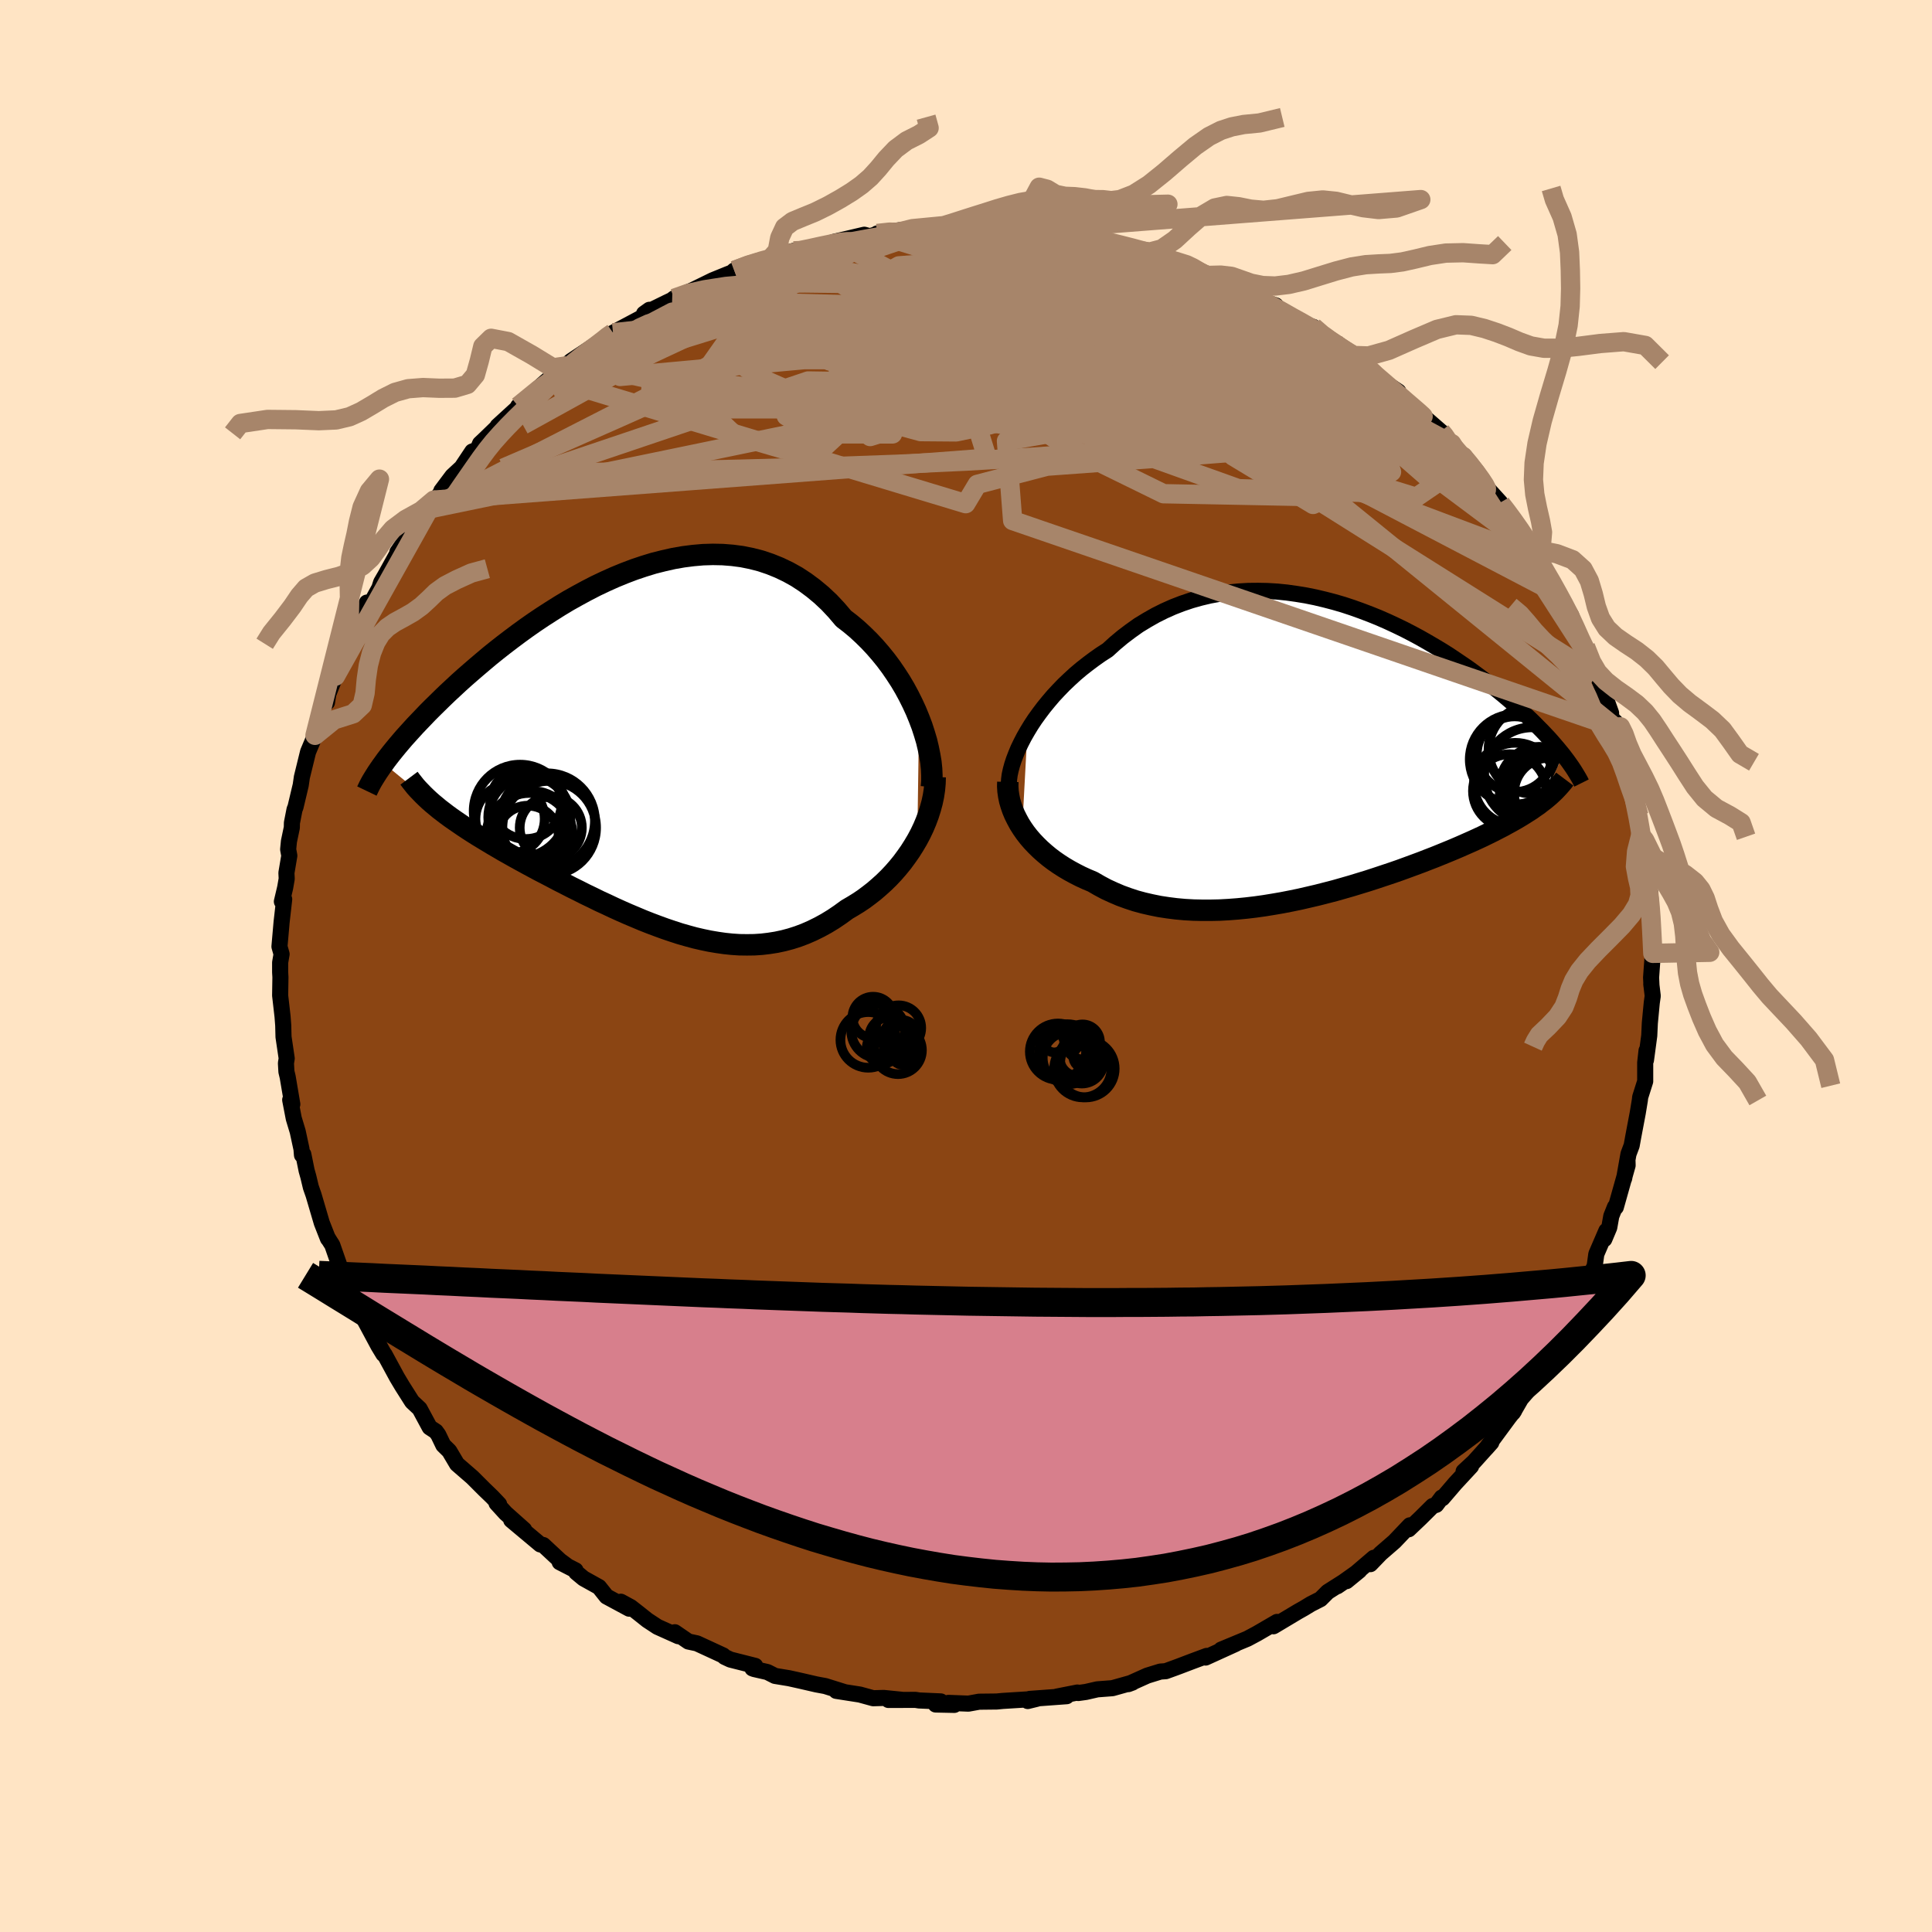
  <svg viewBox="-100 -100 200 200" xmlns="http://www.w3.org/2000/svg" width="500" height="500" id="face-svg">
    <defs>
      <clipPath id="leftEyeClipPath">
        <polyline points="28.9,-3.58 28.58,-4.36 28.22,-5.14 27.83,-5.92 27.42,-6.68 26.97,-7.44 26.49,-8.18 25.99,-8.91 25.46,-9.62 24.9,-10.31 24.32,-10.98 23.72,-11.62 23.09,-12.24 22.45,-12.83 21.78,-13.39 21.09,-13.92 20.35,-14.79 19.59,-15.6 18.79,-16.35 17.96,-17.04 17.11,-17.67 16.24,-18.24 15.34,-18.74 14.42,-19.18 13.48,-19.56 12.53,-19.88 11.56,-20.13 10.57,-20.33 9.58,-20.46 8.57,-20.54 7.56,-20.56 6.54,-20.53 5.51,-20.44 4.49,-20.31 3.46,-20.13 2.44,-19.9 1.41,-19.64 0.4,-19.33 -0.61,-18.99 -1.61,-18.61 -2.61,-18.2 -3.59,-17.76 -4.56,-17.3 -5.51,-16.81 -6.45,-16.3 -7.38,-15.78 -8.28,-15.24 -9.17,-14.68 -10.04,-14.12 -10.89,-13.55 -11.72,-12.97 -12.52,-12.39 -13.31,-11.8 -14.07,-11.22 -14.81,-10.64 -15.53,-10.06 -16.22,-9.48 -16.89,-8.91 -17.54,-8.35 -18.17,-7.8 -18.77,-7.26 -19.35,-6.72 -19.91,-6.2 -20.44,-5.69 -20.96,-5.18 -21.46,-4.69 -21.94,-4.21 -22.39,-3.74 -22.83,-3.28 -23.26,-2.83 -23.66,-2.39 -24.05,-1.96 -24.42,-1.55 -24.77,-1.14 -25.1,-0.75 -25.42,-0.36 -25.72,0.01 -26,0.37 -26.27,0.72 -26.52,1.07 -21.12,5.5 -20.76,5.8 -20.38,6.09 -19.99,6.39 -19.58,6.69 -19.15,6.99 -18.71,7.29 -18.26,7.6 -17.79,7.91 -17.31,8.22 -16.82,8.53 -16.31,8.84 -15.78,9.16 -15.25,9.48 -14.7,9.8 -14.14,10.13 -13.57,10.45 -12.97,10.79 -12.37,11.12 -11.75,11.46 -11.12,11.8 -10.47,12.15 -9.81,12.49 -9.14,12.84 -8.46,13.2 -7.77,13.55 -7.07,13.91 -6.36,14.26 -5.65,14.62 -4.92,14.97 -4.19,15.33 -3.45,15.67 -2.71,16.02 -1.96,16.36 -1.21,16.69 -0.45,17.01 0.31,17.33 1.07,17.63 1.84,17.92 2.61,18.2 3.38,18.46 4.15,18.71 4.92,18.93 5.69,19.14 6.47,19.32 7.24,19.48 8.01,19.61 8.78,19.72 9.55,19.8 10.32,19.85 11.09,19.86 11.85,19.85 12.61,19.8 13.37,19.71 14.13,19.59 14.88,19.43 15.63,19.23 16.38,18.99 17.12,18.71 17.85,18.39 18.58,18.03 19.31,17.63 20.03,17.19 20.74,16.71 21.44,16.2 22.02,15.86 22.59,15.51 23.16,15.13 23.71,14.72 24.25,14.3 24.77,13.85 25.28,13.39 25.78,12.9 26.26,12.39 26.72,11.86 27.16,11.32 27.58,10.75 27.98,10.18 28.36,9.58 28.72,8.97" />
      </clipPath>
      <clipPath id="rightEyeClipPath">
        <polyline points="-29.98,-2.02 -29.61,-2.63 -29.2,-3.25 -28.76,-3.86 -28.3,-4.47 -27.81,-5.07 -27.3,-5.67 -26.76,-6.25 -26.2,-6.83 -25.61,-7.39 -25.01,-7.94 -24.38,-8.47 -23.73,-8.98 -23.06,-9.48 -22.38,-9.96 -21.68,-10.41 -20.91,-11.11 -20.12,-11.77 -19.3,-12.39 -18.47,-12.98 -17.6,-13.51 -16.72,-14.01 -15.82,-14.46 -14.9,-14.87 -13.97,-15.23 -13.02,-15.55 -12.06,-15.82 -11.09,-16.05 -10.11,-16.23 -9.12,-16.37 -8.13,-16.47 -7.13,-16.53 -6.13,-16.54 -5.13,-16.52 -4.13,-16.46 -3.13,-16.36 -2.13,-16.22 -1.15,-16.06 -0.16,-15.86 0.81,-15.63 1.77,-15.38 2.73,-15.1 3.67,-14.79 4.59,-14.46 5.51,-14.11 6.4,-13.75 7.29,-13.36 8.15,-12.96 9,-12.55 9.83,-12.12 10.63,-11.69 11.42,-11.24 12.19,-10.79 12.94,-10.34 13.67,-9.88 14.37,-9.41 15.05,-8.95 15.72,-8.49 16.36,-8.02 16.98,-7.56 17.58,-7.11 18.15,-6.66 18.71,-6.21 19.25,-5.77 19.77,-5.33 20.27,-4.9 20.75,-4.48 21.21,-4.06 21.66,-3.65 22.09,-3.25 22.5,-2.85 22.89,-2.45 23.27,-2.07 23.63,-1.69 23.98,-1.32 24.31,-0.95 24.62,-0.59 24.92,-0.24 25.2,0.1 25.47,0.43 23.19,5.36 22.87,5.61 22.52,5.85 22.17,6.1 21.79,6.34 21.4,6.59 20.99,6.84 20.57,7.09 20.13,7.34 19.67,7.59 19.2,7.85 18.71,8.1 18.21,8.36 17.68,8.62 17.15,8.88 16.59,9.14 16.02,9.4 15.43,9.66 14.82,9.93 14.19,10.2 13.54,10.47 12.88,10.74 12.19,11.02 11.49,11.29 10.77,11.57 10.04,11.84 9.28,12.12 8.51,12.4 7.73,12.67 6.92,12.94 6.11,13.21 5.28,13.48 4.43,13.74 3.58,14 2.71,14.25 1.83,14.5 0.94,14.73 0.04,14.96 -0.86,15.17 -1.77,15.38 -2.69,15.57 -3.61,15.75 -4.54,15.91 -5.46,16.06 -6.39,16.19 -7.32,16.3 -8.24,16.39 -9.17,16.46 -10.09,16.51 -11,16.53 -11.91,16.53 -12.81,16.51 -13.7,16.46 -14.58,16.38 -15.45,16.27 -16.3,16.14 -17.14,15.97 -17.97,15.78 -18.78,15.56 -19.57,15.3 -20.34,15.02 -21.09,14.7 -21.83,14.36 -22.54,13.98 -23.23,13.58 -23.85,13.32 -24.46,13.04 -25.05,12.74 -25.62,12.43 -26.18,12.1 -26.71,11.76 -27.23,11.4 -27.72,11.03 -28.19,10.64 -28.64,10.24 -29.07,9.82 -29.47,9.4 -29.85,8.96 -30.2,8.51 -30.52,8.05" />
      </clipPath>
      <filter id="fuzzy">
        <feTurbulence id="turbulence" baseFrequency="0.05" numOctaves="3" type="noise" result="noise" />
        <feDisplacementMap in="SourceGraphic" in2="noise" scale="2" />
      </filter>
      <linearGradient id="rainbowGradient" x1="0%" y1="0%" x2="100%" y2="0%">
        <stop offset="0%" style="stop-color: rgb(165, 42, 42); stop-opacity: 1" />
        <stop offset="50%" style="stop-color: rgb(255, 105, 180); stop-opacity: 1" />
        <stop offset="100%" style="stop-color: rgb(220, 20, 60); stop-opacity: 1" />
      </linearGradient>
    </defs>
    <rect x="-100" y="-100" width="100%" height="100%" fill="rgb(255, 228, 196)" />
    <polyline id="faceContour" points="70.92,1.19 70.96,2.05 70.94,1.86 71.09,3.1 70.99,3.81 70.79,5.91 70.73,7.21 70.39,9.74 70.45,8.76 70.31,10.01 70.31,11.94 69.79,13.58 69.76,13.87 69.54,15.21 69.08,17.64 68.91,18.58 68.58,19.46 68.13,22 68.48,20.25 68.49,20.64 67.27,24.97 67.18,24.94 66.8,25.89 66.59,27.07 66.08,28.28 66.29,27.41 65.25,29.82 65.08,31.06 64.09,33.08 63.84,33.6 63.71,33.9 62.56,36.47 62.19,37.23 61.25,38.8 60.74,39.8 60.01,40.75 59.79,41.16 59.48,41.8 58.38,43.65 57.95,44.22 57.45,44.8 56.62,46.24 56.75,46.04 56.22,46.71 53.84,49.94 54.38,49.33 52.58,51.33 51.51,52.32 52.29,51.78 50.65,53.55 49.32,55.1 49.25,55.02 48.68,55.78 48.31,55.9 47.03,57.17 45.83,58.31 45.95,57.9 44.35,59.58 42.92,60.82 41.86,61.92 42.22,61.26 39.39,63.68 40.72,62.59 38.44,64.21 39.42,63.54 37.45,64.79 36.7,65.54 35.7,66.05 34.96,66.5 34.39,66.82 31.83,68.35 32.2,67.9 30.12,69.11 29.13,69.64 26.41,70.77 27.92,70.17 24.8,71.59 24.92,71.42 23.44,71.97 22.1,72.48 21.67,72.64 20.68,73 20.12,73.04 18.76,73.46 16.8,74.34 17.23,74.18 15.16,74.76 13.59,74.88 12.41,75.15 11.62,75.26 11.53,75.21 9.4,75.63 10.42,75.59 6.59,75.87 6.39,76.09 7.33,75.86 3.8,76.08 3.18,76.14 1.35,76.16 0.25,76.36 -1.82,76.28 -1.21,76.49 -3.14,76.45 -2.61,76.13 -4.86,76.03 -5.23,75.97 -8.03,75.98 -6.64,75.96 -8.52,75.77 -9.61,75.8 -10.99,75.42 -13.43,75.04 -12.62,75.15 -14.57,74.54 -15.49,74.37 -17.14,73.99 -18.31,73.73 -19.77,73.49 -20.56,73.09 -21.92,72.78 -22.11,72.71 -21.82,72.45 -24.39,71.8 -24.99,71.52 -25.14,71.37 -27.85,70.12 -28.74,69.93 -30.14,68.97 -29.78,69.38 -31.94,68.41 -32.99,67.72 -33.92,66.98 -34.7,66.37 -35.73,65.81 -34.87,66.53 -37.21,65.27 -37.99,64.29 -39.59,63.4 -40.35,62.77 -40.42,62.56 -42.06,61.72 -41.34,62.06 -42.03,61.55 -43.76,59.94 -44.07,59.88 -47.08,57.36 -45.74,58.35 -47.66,56.64 -48.6,55.61 -48.33,55.72 -49.05,54.96 -49.86,54.18 -51.1,52.94 -52.69,51.56 -53.49,50.21 -54.11,49.6 -54.62,48.54 -54.88,48.18 -55.52,47.76 -56.56,45.83 -57.34,45.1 -58.36,43.49 -58.91,42.57 -60.19,40.21 -60.19,40.26 -60.98,38.84 -60.31,40.18 -60.83,39.32 -62.96,35.35 -62.82,35.44 -62.43,35.97 -64.39,32.04 -64.26,32.39 -64.73,31.39 -65.6,28.89 -65.93,28.37 -66.02,28.22 -66.05,28.22 -66.69,26.59 -67.54,23.7 -67.82,22.9 -68.08,21.81 -68.26,21.17 -68.6,19.49 -68.74,19.57 -68.79,18.95 -69.18,17.14 -69.59,15.78 -69.96,13.86 -69.74,14.31 -70.22,11.48 -70.35,10.94 -70.4,10.06 -70.32,9.57 -70.65,7.34 -70.68,6.15 -70.75,5.23 -71,3.05 -70.97,1.16 -71,0.64 -71,-0.36 -70.85,-1.23 -71.07,-2.01 -70.85,-4.53 -70.58,-6.91 -70.82,-6.67 -70.48,-8.11 -70.32,-9.03 -70.35,-9.64 -70.05,-11.42 -70.17,-12.07 -70.09,-12.9 -69.79,-14.33 -69.78,-14.82 -69.51,-16.2 -69.41,-16.45 -68.87,-18.72 -68.75,-19.55 -68.11,-22.16 -67.38,-23.9 -67.24,-24.44 -66.87,-26.01 -67.39,-23.88 -66.55,-27.15 -66.15,-27.29 -66.01,-28.17 -65.28,-30 -65.21,-30.61 -64.08,-33.15 -63.09,-35.18 -62.86,-35.51 -62.57,-36.12 -62.02,-37.62 -62.41,-36.08 -60.73,-39.13 -60.55,-39.7 -60.07,-40.53 -59.34,-41.85 -58.85,-42.74 -58.87,-42.84 -56.8,-45.86 -56.16,-46.62 -55.08,-48.23 -55.57,-47.32 -54.33,-49.06 -54.31,-49.2 -53.17,-50.72 -52.21,-51.61 -51.11,-53.26 -50.56,-53.46 -50.31,-54.07 -49.76,-54.59 -47.57,-56.71 -48.49,-55.89 -46.51,-57.7 -44.9,-58.95 -46.36,-57.95 -43.5,-60.5 -42.46,-61.35 -43.06,-60.86 -41.27,-62.14 -41.34,-62.16 -40.92,-62.61 -38.21,-64.41 -37.64,-64.59 -37.12,-65.18 -37.53,-64.86 -36.54,-65.55 -33.4,-67.22 -32.77,-67.93 -33.33,-67.53 -30.97,-68.69 -30.42,-68.95 -30.23,-69.11 -28.73,-69.78 -28.31,-69.96 -26.23,-70.98 -24.66,-71.62 -24.24,-71.78 -23.99,-72 -22.68,-72.6 -20.15,-73.33 -18.77,-73.64 -19.75,-73.48 -17.84,-74.03 -17.37,-73.95 -16.52,-74.15 -14.51,-74.67 -13.68,-74.96 -10.53,-75.7 -9.96,-75.54 -9.22,-75.76 -9.2,-75.83 -7.38,-76.12 -7.89,-76.04 -5.54,-76.33 -4.95,-76.12 -1.95,-76.24 -3.59,-76.21 -1.51,-76.45 0.04,-76.56 0.86,-76.37 3.28,-76.2 2.23,-76.42 5.63,-76.11 6.29,-76.17 7.64,-75.98 7.11,-76.13 9,-75.8 11.08,-75.56 9.82,-75.83 11.87,-75.21 13.37,-75.03 14.08,-74.71 15.07,-74.78 17.7,-74.13 17.38,-74.23 19.46,-73.45 20.05,-73.49 21.4,-72.73 22.14,-72.6 23.34,-72.27 22.48,-72.66 24.83,-71.48 26.44,-70.95 27.68,-70.2 27.58,-70.42 28.97,-69.96 30.76,-68.81 32.07,-68.38 31.76,-68.05 33.53,-67.35 34.67,-66.54 35.95,-66.16 36.78,-65.27 38.24,-64.45 37.82,-64.6 39.93,-63.25 40.29,-63.1 39.9,-63.49 40.47,-62.88 42.79,-60.67 43.59,-60.25 44.76,-59.47 44.32,-59.48 47.14,-56.93 47.25,-57.11 47.54,-56.74 49.16,-55.33 49.52,-55.05 49.87,-54.28 51.61,-52.57 50.28,-54.08 53.03,-50.95 52.91,-51.14 53.74,-49.71 55.31,-47.98 55.03,-48.21 56.07,-46.96 56.54,-46.48 57.84,-44.48 59.1,-42.74 58.05,-43.91 59.1,-42.43 59.21,-42.16 60.49,-39.97 61.4,-38.44 61.42,-38.39 62.65,-36.29 63.04,-35.1 63.25,-34.51 64.39,-32.19 64.13,-33.05 64.91,-30.87 65.23,-30.1 65.36,-30.15 66.78,-26.19 66.03,-28.25 67.19,-24.7 67.2,-25.29 67.62,-23.77 67.86,-22.89 68.47,-20.93 68.23,-21.39 68.97,-18.18 69.21,-17.89 69.65,-15.58 69.68,-14.33 69.94,-13.43 69.9,-13.76 70.41,-11.67 70.3,-10.31 70.61,-8.1 70.69,-7.85 70.61,-7.32 70.82,-7.65 71.05,-4.03 70.82,-5.28 71.12,-1.68 71.1,-1.31 70.92,1.19 70.96,2.05" fill="rgb(139, 69, 19)" stroke="black" stroke-width="1.667" stroke-linejoin="round" filter="url(#fuzzy)" />
    <g transform="translate(36.34 -22.3)">
      <polyline id="rightCountour" points="-29.98,-2.02 -29.61,-2.63 -29.2,-3.25 -28.76,-3.86 -28.3,-4.47 -27.81,-5.07 -27.3,-5.67 -26.76,-6.25 -26.2,-6.83 -25.61,-7.39 -25.01,-7.94 -24.38,-8.47 -23.73,-8.98 -23.06,-9.48 -22.38,-9.96 -21.68,-10.41 -20.91,-11.11 -20.12,-11.77 -19.3,-12.39 -18.47,-12.98 -17.6,-13.51 -16.72,-14.01 -15.82,-14.46 -14.9,-14.87 -13.97,-15.23 -13.02,-15.55 -12.06,-15.82 -11.09,-16.05 -10.11,-16.23 -9.12,-16.37 -8.13,-16.47 -7.13,-16.53 -6.13,-16.54 -5.13,-16.52 -4.13,-16.46 -3.13,-16.36 -2.13,-16.22 -1.15,-16.06 -0.16,-15.86 0.81,-15.63 1.77,-15.38 2.73,-15.1 3.67,-14.79 4.59,-14.46 5.51,-14.11 6.4,-13.75 7.29,-13.36 8.15,-12.96 9,-12.55 9.83,-12.12 10.63,-11.69 11.42,-11.24 12.19,-10.79 12.94,-10.34 13.67,-9.88 14.37,-9.41 15.05,-8.95 15.72,-8.49 16.36,-8.02 16.98,-7.56 17.58,-7.11 18.15,-6.66 18.71,-6.21 19.25,-5.77 19.77,-5.33 20.27,-4.9 20.75,-4.48 21.21,-4.06 21.66,-3.65 22.09,-3.25 22.5,-2.85 22.89,-2.45 23.27,-2.07 23.63,-1.69 23.98,-1.32 24.31,-0.95 24.62,-0.59 24.92,-0.24 25.2,0.1 25.47,0.43 23.19,5.36 22.87,5.61 22.52,5.85 22.17,6.1 21.79,6.34 21.4,6.59 20.99,6.84 20.57,7.09 20.13,7.34 19.67,7.59 19.2,7.85 18.71,8.1 18.21,8.36 17.68,8.62 17.15,8.88 16.59,9.14 16.02,9.4 15.43,9.66 14.82,9.93 14.19,10.2 13.54,10.47 12.88,10.74 12.19,11.02 11.49,11.29 10.77,11.57 10.04,11.84 9.28,12.12 8.51,12.4 7.73,12.67 6.92,12.94 6.11,13.21 5.28,13.48 4.43,13.74 3.58,14 2.71,14.25 1.83,14.5 0.94,14.73 0.04,14.96 -0.86,15.17 -1.77,15.38 -2.69,15.57 -3.61,15.75 -4.54,15.91 -5.46,16.06 -6.39,16.19 -7.32,16.3 -8.24,16.39 -9.17,16.46 -10.09,16.51 -11,16.53 -11.91,16.53 -12.81,16.51 -13.7,16.46 -14.58,16.38 -15.45,16.27 -16.3,16.14 -17.14,15.97 -17.97,15.78 -18.78,15.56 -19.57,15.3 -20.34,15.02 -21.09,14.7 -21.83,14.36 -22.54,13.98 -23.23,13.58 -23.85,13.32 -24.46,13.04 -25.05,12.74 -25.62,12.43 -26.18,12.1 -26.71,11.76 -27.23,11.4 -27.72,11.03 -28.19,10.64 -28.64,10.24 -29.07,9.82 -29.47,9.4 -29.85,8.96 -30.2,8.51 -30.52,8.05" fill="white" stroke="white" stroke-width="0" stroke-linejoin="round" filter="url(#fuzzy)" />
    </g>
    <g transform="translate(-33.76 -22.05)">
      <polyline id="leftCountour" points="28.9,-3.58 28.58,-4.36 28.22,-5.14 27.83,-5.92 27.42,-6.68 26.97,-7.44 26.49,-8.18 25.99,-8.91 25.46,-9.62 24.9,-10.31 24.32,-10.98 23.72,-11.62 23.09,-12.24 22.45,-12.83 21.78,-13.39 21.09,-13.92 20.35,-14.79 19.59,-15.6 18.79,-16.35 17.96,-17.04 17.11,-17.67 16.24,-18.24 15.34,-18.74 14.42,-19.18 13.48,-19.56 12.53,-19.88 11.56,-20.13 10.57,-20.33 9.58,-20.46 8.57,-20.54 7.56,-20.56 6.54,-20.53 5.51,-20.44 4.49,-20.31 3.46,-20.13 2.44,-19.9 1.41,-19.64 0.4,-19.33 -0.61,-18.99 -1.61,-18.61 -2.61,-18.2 -3.59,-17.76 -4.56,-17.3 -5.51,-16.81 -6.45,-16.3 -7.38,-15.78 -8.28,-15.24 -9.17,-14.68 -10.04,-14.12 -10.89,-13.55 -11.72,-12.97 -12.52,-12.39 -13.31,-11.8 -14.07,-11.22 -14.81,-10.64 -15.53,-10.06 -16.22,-9.48 -16.89,-8.91 -17.54,-8.35 -18.17,-7.8 -18.77,-7.26 -19.35,-6.72 -19.91,-6.2 -20.44,-5.69 -20.96,-5.18 -21.46,-4.69 -21.94,-4.21 -22.39,-3.74 -22.83,-3.28 -23.26,-2.83 -23.66,-2.39 -24.05,-1.96 -24.42,-1.55 -24.77,-1.14 -25.1,-0.75 -25.42,-0.36 -25.72,0.01 -26,0.37 -26.27,0.72 -26.52,1.07 -21.12,5.5 -20.76,5.8 -20.38,6.09 -19.99,6.39 -19.58,6.69 -19.15,6.99 -18.71,7.29 -18.26,7.6 -17.79,7.91 -17.31,8.22 -16.82,8.53 -16.31,8.84 -15.78,9.16 -15.25,9.48 -14.7,9.8 -14.14,10.13 -13.57,10.45 -12.97,10.79 -12.37,11.12 -11.75,11.46 -11.12,11.8 -10.47,12.15 -9.81,12.49 -9.14,12.84 -8.46,13.2 -7.77,13.55 -7.07,13.91 -6.36,14.26 -5.65,14.62 -4.92,14.97 -4.19,15.33 -3.45,15.67 -2.71,16.02 -1.96,16.36 -1.21,16.69 -0.45,17.01 0.31,17.33 1.07,17.63 1.84,17.92 2.61,18.2 3.38,18.46 4.15,18.71 4.92,18.93 5.69,19.14 6.47,19.32 7.24,19.48 8.01,19.61 8.78,19.72 9.55,19.8 10.32,19.85 11.09,19.86 11.85,19.85 12.61,19.8 13.37,19.71 14.13,19.59 14.88,19.43 15.63,19.23 16.38,18.99 17.12,18.71 17.85,18.39 18.58,18.03 19.31,17.63 20.03,17.19 20.74,16.71 21.44,16.2 22.02,15.86 22.59,15.51 23.16,15.13 23.71,14.72 24.25,14.3 24.77,13.85 25.28,13.39 25.78,12.9 26.26,12.39 26.72,11.86 27.16,11.32 27.58,10.75 27.98,10.18 28.36,9.58 28.72,8.97" fill="white" stroke="white" stroke-width="0" stroke-linejoin="round" filter="url(#fuzzy)" />
    </g>
    <g transform="translate(36.34 -22.3)">
      <polyline id="rightUpper" points="-31.91,3.43 -31.88,2.99 -31.82,2.52 -31.71,2.01 -31.57,1.49 -31.39,0.94 -31.17,0.37 -30.93,-0.21 -30.64,-0.81 -30.33,-1.41 -29.98,-2.02 -29.61,-2.63 -29.2,-3.25 -28.76,-3.86 -28.3,-4.47 -27.81,-5.07 -27.3,-5.67 -26.76,-6.25 -26.2,-6.83 -25.61,-7.39 -25.01,-7.94 -24.38,-8.47 -23.73,-8.98 -23.06,-9.48 -22.38,-9.96 -21.68,-10.41 -20.91,-11.11 -20.12,-11.77 -19.3,-12.39 -18.47,-12.98 -17.6,-13.51 -16.72,-14.01 -15.82,-14.46 -14.9,-14.87 -13.97,-15.23 -13.02,-15.55 -12.06,-15.82 -11.09,-16.05 -10.11,-16.23 -9.12,-16.37 -8.13,-16.47 -7.13,-16.53 -6.13,-16.54 -5.13,-16.52 -4.13,-16.46 -3.13,-16.36 -2.13,-16.22 -1.15,-16.06 -0.16,-15.86 0.81,-15.63 1.77,-15.38 2.73,-15.1 3.67,-14.79 4.59,-14.46 5.51,-14.11 6.4,-13.75 7.29,-13.36 8.15,-12.96 9,-12.55 9.83,-12.12 10.63,-11.69 11.42,-11.24 12.19,-10.79 12.94,-10.34 13.67,-9.88 14.37,-9.41 15.05,-8.95 15.72,-8.49 16.36,-8.02 16.98,-7.56 17.58,-7.11 18.15,-6.66 18.71,-6.21 19.25,-5.77 19.77,-5.33 20.27,-4.9 20.75,-4.48 21.21,-4.06 21.66,-3.65 22.09,-3.25 22.5,-2.85 22.89,-2.45 23.27,-2.07 23.63,-1.69 23.98,-1.32 24.31,-0.95 24.62,-0.59 24.92,-0.24 25.2,0.1 25.47,0.43 25.72,0.76 25.96,1.08 26.18,1.39 26.39,1.69 26.59,1.99 26.77,2.28 26.94,2.56 27.1,2.83 27.25,3.1 27.38,3.36" fill="none" stroke="black" stroke-width="1.667" stroke-linejoin="round" filter="url(#fuzzy)" />
      <polyline id="rightLower" points="-32.01,3.24 -32.02,3.72 -31.99,4.2 -31.92,4.69 -31.82,5.18 -31.68,5.66 -31.51,6.15 -31.31,6.63 -31.07,7.11 -30.81,7.59 -30.52,8.05 -30.2,8.51 -29.85,8.96 -29.47,9.4 -29.07,9.82 -28.64,10.24 -28.19,10.64 -27.72,11.03 -27.23,11.4 -26.71,11.76 -26.18,12.1 -25.62,12.43 -25.05,12.74 -24.46,13.04 -23.85,13.32 -23.23,13.58 -22.54,13.98 -21.83,14.36 -21.09,14.7 -20.34,15.02 -19.57,15.3 -18.78,15.56 -17.97,15.78 -17.14,15.97 -16.3,16.14 -15.45,16.27 -14.58,16.38 -13.7,16.46 -12.81,16.51 -11.91,16.53 -11,16.53 -10.09,16.51 -9.17,16.46 -8.24,16.39 -7.32,16.3 -6.39,16.19 -5.46,16.06 -4.54,15.91 -3.61,15.75 -2.69,15.57 -1.77,15.38 -0.86,15.17 0.04,14.96 0.94,14.73 1.83,14.5 2.71,14.25 3.58,14 4.43,13.74 5.28,13.48 6.11,13.21 6.92,12.94 7.73,12.67 8.51,12.4 9.28,12.12 10.04,11.84 10.77,11.57 11.49,11.29 12.19,11.02 12.88,10.74 13.54,10.47 14.19,10.2 14.82,9.93 15.43,9.66 16.02,9.4 16.59,9.14 17.15,8.88 17.68,8.62 18.21,8.36 18.71,8.1 19.2,7.85 19.67,7.59 20.13,7.34 20.57,7.09 20.99,6.84 21.4,6.59 21.79,6.34 22.17,6.1 22.52,5.85 22.87,5.61 23.19,5.36 23.51,5.12 23.8,4.88 24.08,4.64 24.35,4.39 24.6,4.15 24.83,3.91 25.05,3.67 25.26,3.43 25.46,3.19 25.64,2.95" fill="none" stroke="black" stroke-width="2.222" stroke-linejoin="round" filter="url(#fuzzy)" />
      <circle r="4.668" cx="20.476" cy="0.915" stroke="black" fill="none" stroke-width="1.0" filter="url(#fuzzy)" clip-path="url(#rightEyeClipPath)" /><circle r="3.916" cx="20.456" cy="0.375" stroke="black" fill="none" stroke-width="1.0" filter="url(#fuzzy)" clip-path="url(#rightEyeClipPath)" /><circle r="4.234" cx="23.151" cy="4.35" stroke="black" fill="none" stroke-width="1.0" filter="url(#fuzzy)" clip-path="url(#rightEyeClipPath)" /><circle r="3.806" cx="19.946" cy="4.18" stroke="black" fill="none" stroke-width="1.0" filter="url(#fuzzy)" clip-path="url(#rightEyeClipPath)" /><circle r="4.55" cx="22.301" cy="-0.09" stroke="black" fill="none" stroke-width="1.0" filter="url(#fuzzy)" clip-path="url(#rightEyeClipPath)" /><circle r="3.634" cx="24.026" cy="4.38" stroke="black" fill="none" stroke-width="1.0" filter="url(#fuzzy)" clip-path="url(#rightEyeClipPath)" /><circle r="4.094" cx="23.016" cy="3.705" stroke="black" fill="none" stroke-width="1.0" filter="url(#fuzzy)" clip-path="url(#rightEyeClipPath)" /><circle r="4.268" cx="20.511" cy="3.465" stroke="black" fill="none" stroke-width="1.0" filter="url(#fuzzy)" clip-path="url(#rightEyeClipPath)" /><circle r="4.196" cx="23.741" cy="4.505" stroke="black" fill="none" stroke-width="1.0" filter="url(#fuzzy)" clip-path="url(#rightEyeClipPath)" /><circle r="4.976" cx="22.276" cy="2.57" stroke="black" fill="none" stroke-width="1.0" filter="url(#fuzzy)" clip-path="url(#rightEyeClipPath)" />
      </g>
    <g transform="translate(-33.76 -22.05)">
      <polyline id="leftUpper" points="30.18,3.52 30.23,2.94 30.23,2.31 30.2,1.65 30.13,0.96 30.01,0.25 29.86,-0.49 29.68,-1.25 29.45,-2.02 29.2,-2.79 28.9,-3.58 28.58,-4.36 28.22,-5.14 27.83,-5.92 27.42,-6.68 26.97,-7.44 26.49,-8.18 25.99,-8.91 25.46,-9.62 24.9,-10.31 24.32,-10.98 23.72,-11.62 23.09,-12.24 22.45,-12.83 21.78,-13.39 21.09,-13.92 20.35,-14.79 19.59,-15.6 18.79,-16.35 17.96,-17.04 17.11,-17.67 16.24,-18.24 15.34,-18.74 14.42,-19.18 13.48,-19.56 12.53,-19.88 11.56,-20.13 10.57,-20.33 9.58,-20.46 8.57,-20.54 7.56,-20.56 6.54,-20.53 5.51,-20.44 4.49,-20.31 3.46,-20.13 2.44,-19.9 1.41,-19.64 0.4,-19.33 -0.61,-18.99 -1.61,-18.61 -2.61,-18.2 -3.59,-17.76 -4.56,-17.3 -5.51,-16.81 -6.45,-16.3 -7.38,-15.78 -8.28,-15.24 -9.17,-14.68 -10.04,-14.12 -10.89,-13.55 -11.72,-12.97 -12.52,-12.39 -13.31,-11.8 -14.07,-11.22 -14.81,-10.64 -15.53,-10.06 -16.22,-9.48 -16.89,-8.91 -17.54,-8.35 -18.17,-7.8 -18.77,-7.26 -19.35,-6.72 -19.91,-6.2 -20.44,-5.69 -20.96,-5.18 -21.46,-4.69 -21.94,-4.21 -22.39,-3.74 -22.83,-3.28 -23.26,-2.83 -23.66,-2.39 -24.05,-1.96 -24.42,-1.55 -24.77,-1.14 -25.1,-0.75 -25.42,-0.36 -25.72,0.01 -26,0.37 -26.27,0.72 -26.52,1.07 -26.76,1.4 -26.98,1.72 -27.19,2.03 -27.38,2.33 -27.56,2.62 -27.73,2.9 -27.88,3.17 -28.02,3.44 -28.14,3.69 -28.26,3.94" fill="none" stroke="black" stroke-width="2.222" stroke-linejoin="round" filter="url(#fuzzy)" />
      <polyline id="leftLower" points="30.57,2.49 30.55,3.15 30.49,3.8 30.39,4.46 30.25,5.12 30.07,5.78 29.86,6.44 29.62,7.08 29.35,7.72 29.05,8.35 28.72,8.97 28.36,9.58 27.98,10.18 27.58,10.75 27.16,11.32 26.72,11.86 26.26,12.39 25.78,12.9 25.28,13.39 24.77,13.85 24.25,14.3 23.71,14.72 23.16,15.13 22.59,15.51 22.02,15.86 21.44,16.2 20.74,16.71 20.03,17.19 19.31,17.63 18.58,18.03 17.85,18.39 17.12,18.71 16.38,18.99 15.63,19.23 14.88,19.43 14.13,19.59 13.37,19.71 12.61,19.8 11.85,19.85 11.09,19.86 10.32,19.85 9.55,19.8 8.78,19.72 8.01,19.61 7.24,19.48 6.47,19.32 5.69,19.14 4.92,18.93 4.15,18.71 3.38,18.46 2.61,18.2 1.84,17.92 1.07,17.63 0.31,17.33 -0.45,17.01 -1.21,16.69 -1.96,16.36 -2.71,16.02 -3.45,15.67 -4.19,15.33 -4.92,14.97 -5.65,14.62 -6.36,14.26 -7.07,13.91 -7.77,13.55 -8.46,13.2 -9.14,12.84 -9.81,12.49 -10.47,12.15 -11.12,11.8 -11.75,11.46 -12.37,11.12 -12.97,10.79 -13.57,10.45 -14.14,10.13 -14.7,9.8 -15.25,9.48 -15.78,9.16 -16.31,8.84 -16.82,8.53 -17.31,8.22 -17.79,7.91 -18.26,7.6 -18.71,7.29 -19.15,6.99 -19.58,6.69 -19.99,6.39 -20.38,6.09 -20.76,5.8 -21.12,5.5 -21.47,5.21 -21.8,4.92 -22.12,4.62 -22.42,4.33 -22.7,4.04 -22.97,3.76 -23.23,3.47 -23.46,3.18 -23.69,2.89 -23.9,2.61" fill="none" stroke="black" stroke-width="2.222" stroke-linejoin="round" filter="url(#fuzzy)" />
      <circle r="4.26" cx="-11.438" cy="6.654" stroke="black" fill="none" stroke-width="1.0" filter="url(#fuzzy)" clip-path="url(#leftEyeClipPath)" /><circle r="4.848" cx="-9.383" cy="7.734" stroke="black" fill="none" stroke-width="1.0" filter="url(#fuzzy)" clip-path="url(#leftEyeClipPath)" /><circle r="3.186" cx="-11.593" cy="8.639" stroke="black" fill="none" stroke-width="1.0" filter="url(#fuzzy)" clip-path="url(#leftEyeClipPath)" /><circle r="3.584" cx="-13.438" cy="6.824" stroke="black" fill="none" stroke-width="1.0" filter="url(#fuzzy)" clip-path="url(#leftEyeClipPath)" /><circle r="4.478" cx="-11.423" cy="8.614" stroke="black" fill="none" stroke-width="1.0" filter="url(#fuzzy)" clip-path="url(#leftEyeClipPath)" /><circle r="3.216" cx="-9.223" cy="7.739" stroke="black" fill="none" stroke-width="1.0" filter="url(#fuzzy)" clip-path="url(#leftEyeClipPath)" /><circle r="4.928" cx="-9.583" cy="7.034" stroke="black" fill="none" stroke-width="1.0" filter="url(#fuzzy)" clip-path="url(#leftEyeClipPath)" /><circle r="3.694" cx="-11.793" cy="5.209" stroke="black" fill="none" stroke-width="1.0" filter="url(#fuzzy)" clip-path="url(#leftEyeClipPath)" /><circle r="4.802" cx="-12.403" cy="6.009" stroke="black" fill="none" stroke-width="1.0" filter="url(#fuzzy)" clip-path="url(#leftEyeClipPath)" /><circle r="3.936" cx="-11.058" cy="7.894" stroke="black" fill="none" stroke-width="1.0" filter="url(#fuzzy)" clip-path="url(#leftEyeClipPath)" />
    </g>
    <g id="hairs">
      <polyline points="13.37,-75.03 14.25,-74.8 15.44,-74.57 16.66,-74.3 17.76,-74.02 18.67,-73.75 19.37,-73.53 19.79,-73.36 19.89,-73.28 19.66,-73.28 19.11,-73.35 18.25,-73.5 17.03,-73.73 15.37,-74.09 13.12,-74.61 10.32,-75.29" fill="none" stroke="rgb(167, 133, 106)" stroke-width="2" stroke-linejoin="round" filter="url(#fuzzy)" /><polyline points="23.34,-72.27 23.48,-72.19 24.45,-71.72 25.44,-71.26 26.19,-70.88 26.7,-70.59 26.98,-70.34 27.04,-70.14 26.81,-69.99 26.26,-69.93 25.35,-69.95 24.05,-70.09 22.31,-70.34 20.08,-70.73 17.32,-71.27 14.01,-71.96 10.17,-72.79 5.88,-73.76 1.11,-74.89" fill="none" stroke="rgb(167, 133, 106)" stroke-width="2" stroke-linejoin="round" filter="url(#fuzzy)" /><polyline points="-23.99,-72 -22.48,-72.57 -21.1,-73 -20.16,-73.25 -19.51,-73.39 -19.01,-73.44 -18.56,-73.44 -18.14,-73.39 -17.81,-73.29 -17.64,-73.1 -17.72,-72.79 -18.11,-72.35 -18.85,-71.77 -19.95,-71.02 -21.38,-70.11 -23.13,-69.02 -25.2,-67.74 -27.62,-66.28 -30.41,-64.63 -33.63,-62.79 -37.29,-60.75 -41.39,-58.48 -45.87,-56.01" fill="none" stroke="rgb(167, 133, 106)" stroke-width="2" stroke-linejoin="round" filter="url(#fuzzy)" /><polyline points="35.95,-66.16 36.84,-65.39 37.67,-64.79 38.41,-64.29 39.05,-63.85 39.6,-63.47 40.08,-63.09 40.51,-62.7 40.87,-62.32 41.11,-62.01 41.17,-61.81 40.99,-61.78 40.54,-61.92 39.78,-62.26 38.69,-62.81 37.25,-63.58 35.43,-64.58 33.24,-65.82 30.7,-67.29 27.91,-68.94 24.87,-70.73" fill="none" stroke="rgb(167, 133, 106)" stroke-width="2" stroke-linejoin="round" filter="url(#fuzzy)" /><polyline points="0.04,-76.56 1.21,-76.39 2.57,-76.24 4.04,-76.07 5.59,-75.88 7.15,-75.67 8.67,-75.43 10.14,-75.18 11.56,-74.91 12.95,-74.64 14.28,-74.37 15.55,-74.1 16.73,-73.86 17.8,-73.65 18.73,-73.47 19.48,-73.34 20.04,-73.24 20.36,-73.19 20.39,-73.2 20.08,-73.31 19.41,-73.54 18.45,-73.87" fill="none" stroke="rgb(167, 133, 106)" stroke-width="2" stroke-linejoin="round" filter="url(#fuzzy)" /><polyline points="-9.22,-75.76 -8.54,-75.76 -7.08,-75.54 -5.05,-75.08 -2.52,-74.4 0.4,-73.54 3.62,-72.53 7.08,-71.39 10.77,-70.12 14.69,-68.74 18.8,-67.28 23.02,-65.75 27.32,-64.16 31.68,-62.52 36.05,-60.81 40.4,-59.06 44.71,-57.29" fill="none" stroke="rgb(167, 133, 106)" stroke-width="2" stroke-linejoin="round" filter="url(#fuzzy)" /><polyline points="51.61,-52.57 51.44,-52.75 52.08,-51.98 52.74,-51.13 53.26,-50.39 53.61,-49.83 53.81,-49.43 53.84,-49.19 53.68,-49.12 53.28,-49.25 52.62,-49.63 51.64,-50.29 50.35,-51.23 48.76,-52.44 46.86,-53.92 44.63,-55.7 42.03,-57.84 38.97,-60.39 35.42,-63.39 31.49,-66.74" fill="none" stroke="rgb(167, 133, 106)" stroke-width="2" stroke-linejoin="round" filter="url(#fuzzy)" /><polyline points="-30.23,-69.11 -28.82,-69.61 -27.03,-70.01 -24.84,-70.35 -22.37,-70.57 -19.65,-70.69 -16.66,-70.71 -13.38,-70.67 -9.88,-70.57 -6.22,-70.41 -2.44,-70.18 1.46,-69.89 5.51,-69.54 9.74,-69.14 14.11,-68.71 18.54,-68.27 22.93,-67.83 27.14,-67.41 31.07,-67.01" fill="none" stroke="rgb(167, 133, 106)" stroke-width="2" stroke-linejoin="round" filter="url(#fuzzy)" /><polyline points="-9.2,-75.83 -7.91,-75.97 -6.63,-75.93 -5.05,-75.79 -3.27,-75.57 -1.38,-75.28 0.61,-74.94 2.71,-74.54 4.93,-74.09 7.25,-73.59 9.61,-73.06 11.98,-72.51 14.33,-71.94 16.61,-71.39 18.81,-70.85 20.92,-70.32 22.95,-69.8 24.92,-69.26 26.82,-68.72 28.65,-68.17 30.35,-67.66 31.87,-67.23 33.16,-66.91 34.14,-66.72" fill="none" stroke="rgb(167, 133, 106)" stroke-width="2" stroke-linejoin="round" filter="url(#fuzzy)" /><polyline points="38.24,-64.45 38.56,-64.17 39.34,-63.63 40.11,-63.07 40.92,-62.43 41.83,-61.66 42.83,-60.8 43.84,-59.93 44.8,-59.11 45.64,-58.38 46.35,-57.77 46.88,-57.31 47.21,-57.01 47.32,-56.9 47.19,-56.98 46.8,-57.28 46.13,-57.83 45.17,-58.63 43.97,-59.67 42.65,-60.85 41.33,-62.03" fill="none" stroke="rgb(167, 133, 106)" stroke-width="2" stroke-linejoin="round" filter="url(#fuzzy)" /><polyline points="-20.15,-73.33 -19.33,-73.53 -18.62,-73.69 -17.64,-73.88 -16.4,-74.11 -14.94,-74.38 -13.35,-74.69 -11.73,-74.99 -10.18,-75.28 -8.8,-75.52 -7.62,-75.73 -6.64,-75.89 -5.83,-76.02 -5.15,-76.11 -4.61,-76.17 -4.23,-76.21 -4.06,-76.23 -4.15,-76.23 -4.52,-76.21 -5.14,-76.16 -5.99,-76.08 -7.07,-75.94 -8.39,-75.77" fill="none" stroke="rgb(167, 133, 106)" stroke-width="2" stroke-linejoin="round" filter="url(#fuzzy)" /><polyline points="51.61,-52.57 51.45,-52.75 52.1,-51.97 52.78,-51.1 53.32,-50.36 53.69,-49.8 53.87,-49.45 53.85,-49.29 53.61,-49.34 53.13,-49.63 52.38,-50.19 51.33,-51.05 49.98,-52.22 48.32,-53.69 46.32,-55.49 43.91,-57.68 41.01,-60.36 37.56,-63.56" fill="none" stroke="rgb(167, 133, 106)" stroke-width="2" stroke-linejoin="round" filter="url(#fuzzy)" /><polyline points="-4.95,-76.12 -3.37,-76.18 -2.69,-76.2 -2.04,-76.16 -1.41,-76.02 -0.92,-75.79 -0.63,-75.47 -0.58,-75.06 -0.8,-74.57 -1.34,-73.98 -2.2,-73.29 -3.41,-72.49 -4.98,-71.56 -6.89,-70.5 -9.15,-69.29 -11.76,-67.95 -14.73,-66.47 -18.07,-64.86 -21.81,-63.1 -25.99,-61.19 -30.66,-59.1 -35.87,-56.78 -41.64,-54.23 -47.9,-51.54" fill="none" stroke="rgb(167, 133, 106)" stroke-width="2" stroke-linejoin="round" filter="url(#fuzzy)" /><polyline points="44.32,-59.48 45.99,-57.94 46.48,-57.3 46.39,-56.91 45.86,-56.63 44.88,-56.44 43.42,-56.37 41.49,-56.43 39.07,-56.62 36.17,-56.92 32.73,-57.36 28.7,-57.96 24.03,-58.74 18.67,-59.71 12.64,-60.89 5.93,-62.26 -1.51,-63.81 -9.8,-65.53 -19.02,-67.48" fill="none" stroke="rgb(167, 133, 106)" stroke-width="2" stroke-linejoin="round" filter="url(#fuzzy)" /><polyline points="42.79,-60.67 43.42,-60.19 43.7,-59.6 43.66,-58.92 43.27,-58.23 42.44,-57.59 41.14,-57.01 39.36,-56.48 37.09,-55.98 34.33,-55.5 31.07,-55.03 27.29,-54.56 22.99,-54.07 18.15,-53.58 12.73,-53.1 6.73,-52.66 0.11,-52.27 -7.12,-51.94 -14.95,-51.66 -23.4,-51.43 -32.52,-51.23 -42.44,-51" fill="none" stroke="rgb(167, 133, 106)" stroke-width="2" stroke-linejoin="round" filter="url(#fuzzy)" /><polyline points="49.87,-54.28 50.76,-53.42 51.21,-52.9 51.6,-52.32 51.84,-51.78 51.86,-51.4 51.61,-51.23 51.07,-51.3 50.22,-51.6 49.05,-52.13 47.53,-52.92 45.63,-54 43.3,-55.42 40.52,-57.17 37.29,-59.24 33.58,-61.62 29.34,-64.34 24.5,-67.46 19.11,-71.01" fill="none" stroke="rgb(167, 133, 106)" stroke-width="2" stroke-linejoin="round" filter="url(#fuzzy)" /><polyline points="26.44,-70.95 27.27,-70.5 27.96,-70.17 28.69,-69.78 29.34,-69.35 29.82,-68.93 30.09,-68.54 30.15,-68.19 29.99,-67.89 29.56,-67.65 28.84,-67.48 27.8,-67.39 26.43,-67.39 24.7,-67.48 22.62,-67.64 20.15,-67.85 17.29,-68.08 14.01,-68.34 10.31,-68.65 6.19,-69.05 1.67,-69.58 -3.21,-70.27 -8.43,-71.13 -13.96,-72.18" fill="none" stroke="rgb(167, 133, 106)" stroke-width="2" stroke-linejoin="round" filter="url(#fuzzy)" /><polyline points="36.78,-65.27 37.58,-64.76 37.82,-64.44 37.67,-64.25 37.07,-64.19 36.03,-64.21 34.58,-64.26 32.71,-64.38 30.33,-64.62 27.36,-65.06 23.75,-65.7 19.44,-66.58 14.31,-67.7 8.23,-69.05 1.08,-70.58 -7.15,-72.28" fill="none" stroke="rgb(167, 133, 106)" stroke-width="2" stroke-linejoin="round" filter="url(#fuzzy)" /><polyline points="-17.84,-74.03 -17.19,-74.06 -16.2,-74.26 -15.02,-74.52 -13.86,-74.76 -12.9,-74.93 -12.22,-74.99 -11.85,-74.95 -11.75,-74.81 -11.86,-74.57 -12.16,-74.24 -12.63,-73.81 -13.3,-73.28 -14.23,-72.65 -15.43,-71.92 -16.94,-71.06 -18.75,-70.09 -20.88,-69 -23.36,-67.76 -26.23,-66.37 -29.54,-64.79 -33.31,-63.03 -37.58,-61.08 -42.51,-58.83" fill="none" stroke="rgb(167, 133, 106)" stroke-width="2" stroke-linejoin="round" filter="url(#fuzzy)" /><polyline points="36.78,-65.27 37.69,-64.73 38.3,-64.34 38.73,-64.04 38.94,-63.86 38.93,-63.76 38.74,-63.71 38.32,-63.74 37.59,-63.95 36.46,-64.4 34.88,-65.12 32.8,-66.13 30.14,-67.5 26.8,-69.27 22.66,-71.47" fill="none" stroke="rgb(167, 133, 106)" stroke-width="2" stroke-linejoin="round" filter="url(#fuzzy)" /><polyline points="49.16,-55.33 49.52,-54.9 49.89,-54.35 50.17,-53.86 50.33,-53.42 50.33,-53.03 50.13,-52.71 49.69,-52.53 48.97,-52.53 47.95,-52.71 46.61,-53.08 44.96,-53.66 42.95,-54.45 40.56,-55.48 37.77,-56.76 34.56,-58.29 30.92,-60.04 26.83,-62.02 22.27,-64.26 17.2,-66.79 11.59,-69.67 5.39,-72.9" fill="none" stroke="rgb(167, 133, 106)" stroke-width="2" stroke-linejoin="round" filter="url(#fuzzy)" /><polyline points="39.93,-63.25 40.01,-63.2 40.02,-62.95 40.11,-62.41 40.11,-61.74 39.85,-61.09 39.23,-60.5 38.21,-59.98 36.79,-59.55 34.95,-59.21 32.67,-58.94 29.94,-58.75 26.72,-58.62 23.02,-58.54 18.82,-58.51 14.14,-58.52 8.97,-58.58 3.33,-58.71 -2.85,-58.9 -9.63,-59.16 -17.04,-59.49 -25.03,-59.92 -33.57,-60.48" fill="none" stroke="rgb(167, 133, 106)" stroke-width="2" stroke-linejoin="round" filter="url(#fuzzy)" /><polyline points="0.04,-76.56 1.23,-76.36 2.68,-76.12 4.29,-75.83 6.05,-75.46 7.89,-75.01 9.76,-74.49 11.66,-73.91 13.62,-73.27 15.63,-72.58 17.68,-71.86 19.77,-71.1 21.86,-70.35 23.94,-69.6 25.96,-68.89 27.88,-68.23 29.66,-67.63 31.28,-67.09 32.74,-66.6 34.09,-66.13 35.32,-65.66 36.36,-65.23 37.17,-64.91" fill="none" stroke="rgb(167, 133, 106)" stroke-width="2" stroke-linejoin="round" filter="url(#fuzzy)" /><polyline points="-4.95,-76.12 -3.18,-76.13 -1.9,-75.98 -0.27,-75.68 1.73,-75.22 4,-74.62 6.43,-73.89 9,-73.07 11.67,-72.18 14.39,-71.21 17.14,-70.21 19.89,-69.16 22.66,-68.08 25.44,-66.97 28.22,-65.82 31,-64.67 33.75,-63.52 36.44,-62.39 39.02,-61.3 41.42,-60.25 43.43,-59.42" fill="none" stroke="rgb(167, 133, 106)" stroke-width="2" stroke-linejoin="round" filter="url(#fuzzy)" /><polyline points="-23.99,-72 -22.56,-72.53 -21.35,-72.88 -20.71,-72.98 -20.56,-72.86 -20.77,-72.56 -21.25,-72.1 -22,-71.47 -23.08,-70.66 -24.6,-69.6 -26.7,-68.23 -29.51,-66.51 -33.11,-64.42 -37.5,-61.95 -42.55,-59.18" fill="none" stroke="rgb(167, 133, 106)" stroke-width="2" stroke-linejoin="round" filter="url(#fuzzy)" /><polyline points="34.67,-66.54 35.8,-66 36.84,-65.33 37.8,-64.66 38.67,-64.06 39.45,-63.52 40.13,-63.05 40.72,-62.61 41.25,-62.19 41.71,-61.81 42.05,-61.5 42.22,-61.32 42.14,-61.33 41.76,-61.55 41.02,-62.06 39.88,-62.87 38.27,-64.02 36.16,-65.49" fill="none" stroke="rgb(167, 133, 106)" stroke-width="2" stroke-linejoin="round" filter="url(#fuzzy)" /><polyline points="-1.51,-76.45 -0.11,-76.45 1.33,-76.35 2.82,-76.23 4.34,-76.11 5.84,-75.99 7.2,-75.88 8.36,-75.77 9.27,-75.69 9.94,-75.62 10.34,-75.59 10.46,-75.59 10.24,-75.63 9.61,-75.71 8.56,-75.85" fill="none" stroke="rgb(167, 133, 106)" stroke-width="2" stroke-linejoin="round" filter="url(#fuzzy)" /><polyline points="59.1,-42.74 38.69,-57.99 32.86,-60.59 32.81,-60.79 32.2,-62.02 30.89,-63.23 30.48,-63.18 31.35,-62.03 32.3,-60.88 31.53,-60.61 27.96,-61.21 21.78,-61.97 14.28,-62.22 7.41,-62.06 3.25,-62.27 3.13,-63.65 6.12,-66.26 8.77,-69.55 8.32,-72.9 -1.51,-76.45" fill="none" stroke="rgb(167, 133, 106)" stroke-width="2" stroke-linejoin="round" filter="url(#fuzzy)" /><polyline points="28.97,-69.96 6.44,-69.1 -1.83,-66.65 5.55,-63.67 18.68,-59.43 29.56,-55.74 34.23,-54.49 32.6,-56.01 26.99,-59.17 20.23,-62.43 14.13,-64.77 9.05,-65.9 4.69,-66.05 1.16,-65.45 -0.53,-64.23 0.76,-62.52 4.92,-60.8 9.77,-60 12.23,-61.08 11,-64.19 8.27,-68.21 6.9,-71.54 5.05,-74.05 5.63,-76.11" fill="none" stroke="rgb(167, 133, 106)" stroke-width="2" stroke-linejoin="round" filter="url(#fuzzy)" /><polyline points="-37.64,-64.59 -35.8,-61.03 -16.76,-62.77 -1.75,-62.79 1.74,-62.38 -2.76,-62.9 -9.49,-64.1 -15.42,-65.05 -19.98,-65.12 -22.97,-64.38 -23.93,-63.28 -23.02,-62.1 -21.09,-60.78 -17.94,-59.39 -10.87,-58.19 0.92,-56.65 2.19,-52.57 -55.08,-48.23" fill="none" stroke="rgb(167, 133, 106)" stroke-width="2" stroke-linejoin="round" filter="url(#fuzzy)" /><polyline points="39.9,-63.49 44.05,-51.15 37.11,-56.82 32.77,-62.48 30.22,-65.86 27.87,-67.35 24.48,-67.55 19.49,-66.93 13.38,-65.76 7.25,-64.32 1.93,-63.08 -2.56,-62.62 -6.34,-63.21 -8.84,-64.4 -8.79,-65.01 -5.18,-63.66 1.67,-59.63 10.35,-53.84 20.45,-48.89 34.27,-48.62 37.82,-64.6" fill="none" stroke="rgb(167, 133, 106)" stroke-width="2" stroke-linejoin="round" filter="url(#fuzzy)" /><polyline points="44.32,-59.48 11.5,-68.71 -7.48,-68.29 -16.42,-65.46 -14.12,-62.63 -4.9,-60.35 4.08,-59.34 7.99,-60.21 6.39,-62.55 1.68,-64.99 -3.66,-66.01 -7.84,-64.97 -8.34,-62.56 -1.14,-60.5 15.3,-60.59 31.68,-63.67 30.76,-68.81" fill="none" stroke="rgb(167, 133, 106)" stroke-width="2" stroke-linejoin="round" filter="url(#fuzzy)" /><polyline points="61.4,-38.44 30.2,-55.85 3.52,-62.51 -7.16,-63.08 -4.88,-61.44 3.36,-59.7 11.98,-58.59 17.99,-58.15 20.27,-58.18 18.9,-58.37 15.02,-58.38 10.28,-57.95 5.99,-57.05 2.41,-56.01 -1.02,-55.29 -4.69,-55.32 -7.75,-56.15 -7.98,-57.31 -3.12,-58.08 6.95,-58.15 18.55,-58.38 24.8,-60.55 18.96,-65.31 -1.55,-69.34 -36.54,-65.55" fill="none" stroke="rgb(167, 133, 106)" stroke-width="2" stroke-linejoin="round" filter="url(#fuzzy)" /><polyline points="61.4,-38.44 20.19,-60 9.35,-64.78 6.25,-65.27 0.01,-64.53 -7.56,-62.93 -12.13,-60.64 -12.94,-58 -12.75,-55.51 -14.59,-53.8 -18.98,-53.52 -23.97,-54.98 -27.03,-57.87 -27.07,-61.4 -24.85,-64.55 -21.86,-66.4 -18.81,-66.16 -14.72,-63.52 -7.09,-59.72 2.86,-59.88 -17.84,-74.03" fill="none" stroke="rgb(167, 133, 106)" stroke-width="2" stroke-linejoin="round" filter="url(#fuzzy)" /><polyline points="49.87,-54.28 29.13,-65.5 16.32,-71 12.81,-72.53 12.84,-71.96 11.33,-70.62 6.63,-68.97 0.23,-66.97 -4.84,-64.62 -6.08,-62.22 -3,-60.27 2.54,-59.21 7.57,-59.25 9.95,-60.34 9.71,-62.17 8.51,-64.3 7.68,-66.32 6.54,-68.11 3.07,-69.92 -2.28,-72.05 -2.86,-74.47 6.29,-76.17" fill="none" stroke="rgb(167, 133, 106)" stroke-width="2" stroke-linejoin="round" filter="url(#fuzzy)" /><polyline points="27.58,-70.42 6.04,-73.47 -6.94,-72.48 -10.57,-70.43 -6.95,-68.56 -0.27,-67.2 5.82,-66.49 8.98,-66.41 8.34,-66.8 4.54,-67.35 -0.8,-67.8 -5.74,-67.97 -8.59,-67.64 -8.1,-66.55 -3.64,-64.56 4.24,-61.9 12.99,-59.31 18,-57.81 14.76,-58.22 2.38,-60.28 -16.34,-60.56 -55.57,-47.32" fill="none" stroke="rgb(167, 133, 106)" stroke-width="2" stroke-linejoin="round" filter="url(#fuzzy)" /><polyline points="-9.22,-75.76 24.16,-65.45 41.61,-55.96 48.59,-49.88 46.6,-48.52 38.21,-51.12 27.46,-55.78 17.8,-60.67 10.53,-64.62 5.33,-67.14 1.68,-68.06 -0.45,-67.49 -0.99,-65.94 -0.51,-64.36 -0.04,-63.89 0.07,-65.08 1.4,-67.01 8.32,-66.42 27.83,-56.64 67.19,-24.7" fill="none" stroke="rgb(167, 133, 106)" stroke-width="2" stroke-linejoin="round" filter="url(#fuzzy)" /><polyline points="65.23,-30.1 24.68,-55.62 24.12,-59.52 25.29,-59.56 19.92,-61.57 13.42,-64.49 11.88,-65.87 16.48,-64.73 23.69,-61.98 28.65,-59.47 28.84,-58.09 26.49,-56.58 27.65,-52.78 35.93,-47.78 41.82,-50.3 20.05,-73.49" fill="none" stroke="rgb(167, 133, 106)" stroke-width="2" stroke-linejoin="round" filter="url(#fuzzy)" /><polyline points="-40.92,-62.61 -7.61,-55.08 -15.4,-55.09 -18.6,-56.93 -13.6,-57.7 -4.76,-57.14 4.43,-55.99 11.68,-55.09 15.63,-55.07 16.17,-56.16 14.23,-58.04 10.88,-60.07 6.58,-61.67 1.45,-62.67 -3.81,-63.31 -7.48,-63.97 -7.65,-64.9 -3.8,-66.02 1.91,-67.13 4.61,-68.08 -1.77,-68.75 -20.35,-67.69 -43.5,-60.5" fill="none" stroke="rgb(167, 133, 106)" stroke-width="2" stroke-linejoin="round" filter="url(#fuzzy)" /><polyline points="-55.57,-47.32 -4.82,-57.82 16.36,-56.57 20.46,-54.81 22.45,-53.79 26.21,-53.61 28.97,-54.35 27.78,-55.97 22.43,-58.17 15.23,-60.48 9.3,-62.37 7.09,-63.39 9.53,-63.22 15.91,-61.8 24.23,-59.4 31.91,-56.65 36.54,-54.34 36.58,-53.12 31.47,-53.39 21.95,-55.53 11.06,-59.87 5.1,-65.68 7.72,-70.63 -3.59,-76.21" fill="none" stroke="rgb(167, 133, 106)" stroke-width="2" stroke-linejoin="round" filter="url(#fuzzy)" /><polyline points="34.67,-66.54 22.04,-66.54 24.93,-62.43 22.88,-60.74 17.7,-61.17 12.47,-62.8 8.88,-64.63 7.55,-65.78 7.19,-65.99 4.59,-65.68 -2.84,-65.44 -13.52,-65.43 -20.74,-65.4 -15.43,-64.72 9.93,-60.71 59.21,-42.16" fill="none" stroke="rgb(167, 133, 106)" stroke-width="2" stroke-linejoin="round" filter="url(#fuzzy)" /><polyline points="-28.73,-69.78 28.2,-49.41 42.55,-48.98 42.25,-54.55 40.08,-58.22 39.93,-57.85 41.38,-54.91 42.46,-52.16 41.78,-51.41 39.36,-52.38 35.62,-53.4 29.74,-53.35 20.2,-52.6 8.38,-51.74 1.17,-49.86 -0.03,-47.86 -43.06,-60.86" fill="none" stroke="rgb(167, 133, 106)" stroke-width="2" stroke-linejoin="round" filter="url(#fuzzy)" /><polyline points="23.34,-72.27 14.34,-72.29 12.79,-70.19 7.01,-68.77 1.61,-68.34 -0.83,-68.4 -1.32,-68.36 -1.53,-67.93 -2.28,-67.24 -3.65,-66.64 -5.5,-66.32 -7.73,-66.09 -10.11,-65.47 -12.15,-63.99 -13.21,-61.56 -12.94,-58.63 -11.61,-56.06 -9.92,-54.81 -8.3,-55.31 -6.38,-57.16 -3.74,-59.42 -2.28,-61.62 -7.74,-63.7 -25.87,-62.51 -55.57,-47.32" fill="none" stroke="rgb(167, 133, 106)" stroke-width="2" stroke-linejoin="round" filter="url(#fuzzy)" /><polyline points="-42.46,-61.35 -30.4,-67.69 -25.24,-68.1 -14.01,-66.23 2.69,-62.48 18.33,-57.92 27.79,-54.51 30.56,-53.49 29.73,-54.44 28.77,-55.97 29.24,-56.91 30.89,-56.99 33.07,-56.37 35.05,-55.2 33.59,-53.99 17.12,-55.2 -41.27,-62.14" fill="none" stroke="rgb(167, 133, 106)" stroke-width="2" stroke-linejoin="round" filter="url(#fuzzy)" /><polyline points="-30.42,-68.95 -3.12,-68.2 7.21,-64.26 -1.6,-61.42 -16.72,-59.55 -28.49,-58.41 -32.58,-57.86 -28.14,-57.68 -16.69,-57.68 -1.62,-57.86 12.62,-58.49 22.17,-59.96 25.3,-62.3 23.09,-64.92 18.9,-66.66 16.75,-66.23 18.83,-63.18 23.09,-59.31 26.66,-58.01 52.91,-51.14" fill="none" stroke="rgb(167, 133, 106)" stroke-width="2" stroke-linejoin="round" filter="url(#fuzzy)" /><polyline points="67.19,-24.7 4.83,-46.11 4.19,-54.35 15.36,-56.3 20.51,-58.04 18.13,-60.83 11.51,-63.48 4.3,-64.86 -0.65,-64.81 -1.99,-63.92 -0.06,-62.98 3.83,-62.47 8.63,-62.43 13.65,-62.66 17.27,-63.16 16.26,-64.37 7.98,-66.84 -4.64,-70.31 -11,-73.71 -3.59,-76.21" fill="none" stroke="rgb(167, 133, 106)" stroke-width="2" stroke-linejoin="round" filter="url(#fuzzy)" /><polyline points="70.41,-11.67 72.39,-10.49 74.41,-9.51 75.45,-8.7 76.08,-7.92 76.52,-7.02 76.88,-5.92 77.37,-4.63 78.14,-3.24 79.18,-1.81 80.3,-0.43 81.32,0.84 82.24,2 83.18,3.12 84.31,4.32 85.67,5.76 87.23,7.54 88.87,9.73 89.52,12.39" fill="none" stroke="rgb(167, 133, 106)" stroke-width="2" stroke-linejoin="round" filter="url(#fuzzy)" /><polyline points="-5.54,-76.33 -4.51,-76.29 -3.46,-76.37 -2.5,-76.58 -1.48,-76.89 -0.36,-77.25 0.83,-77.63 2.04,-78.01 3.26,-78.4 4.47,-78.75 5.63,-79.04 6.74,-79.24 7.8,-79.34 8.82,-79.33 9.82,-79.29 10.84,-79.26 11.89,-79.3 13.01,-79.34 14.17,-79.33 15.39,-79.19 16.66,-78.99 17.95,-78.85 19.24,-78.82 20.9,-78.86 -5.54,-76.33 -6.98,-75.97 -7.82,-75.81 -8.54,-75.59 -9.27,-75.25 -10.12,-74.79 -11.13,-74.23 -12.29,-73.64 -13.52,-73.07 -14.72,-72.54 -15.82,-72.06 -16.78,-71.59 -17.6,-71.12 -18.35,-70.59 -19.11,-69.94 -19.97,-69.06 -20.94,-67.96 -21.89,-66.95 -22.39,-66.3" fill="none" stroke="rgb(167, 133, 106)" stroke-width="2" stroke-linejoin="round" filter="url(#fuzzy)" /><polyline points="69.9,-13.76 69.42,-11.85 69.3,-10.3 69.52,-9.1 69.74,-8.16 69.78,-7.29 69.52,-6.37 68.89,-5.33 67.91,-4.17 66.7,-2.94 65.46,-1.7 64.35,-0.53 63.5,0.53 62.92,1.49 62.55,2.38 62.27,3.28 61.9,4.23 61.23,5.25 60.27,6.26 59.35,7.13 58.96,7.76 58.69,8.35" fill="none" stroke="rgb(167, 133, 106)" stroke-width="2" stroke-linejoin="round" filter="url(#fuzzy)" /><polyline points="-4.13,-87.87 -3.82,-86.75 -4.88,-86.06 -6.15,-85.42 -7.29,-84.57 -8.25,-83.56 -9.08,-82.55 -9.9,-81.65 -10.8,-80.87 -11.83,-80.14 -13.02,-79.41 -14.31,-78.69 -15.63,-78.04 -16.88,-77.53 -17.96,-77.08 -18.78,-76.46 -19.28,-75.38 -19.53,-74.05 -20.15,-73.33" fill="none" stroke="rgb(167, 133, 106)" stroke-width="2" stroke-linejoin="round" filter="url(#fuzzy)" /><polyline points="81.97,13.92 80.89,12.03 79.7,10.74 78.5,9.5 77.5,8.15 76.74,6.73 76.14,5.36 75.65,4.1 75.23,2.94 74.91,1.83 74.69,0.69 74.57,-0.52 74.49,-1.8 74.41,-3.11 74.26,-4.39 73.97,-5.58 73.53,-6.64 73,-7.6 72.45,-8.52 71.95,-9.52 71.42,-10.65 70.82,-11.9 70.26,-13.03 69.94,-13.43" fill="none" stroke="rgb(167, 133, 106)" stroke-width="2" stroke-linejoin="round" filter="url(#fuzzy)" /><polyline points="-36.54,-65.55 -37.11,-65.15 -37.48,-64.85 -38.05,-64.41 -38.83,-63.83 -39.7,-63.18 -40.53,-62.52 -41.31,-61.86 -42.03,-61.19 -42.75,-60.5 -43.48,-59.77 -44.25,-59.02 -45.04,-58.24 -45.85,-57.46 -46.66,-56.67 -47.45,-55.87 -48.2,-55.07 -48.92,-54.26 -49.58,-53.44 -50.21,-52.59 -50.85,-51.68 -51.53,-50.7 -52.26,-49.65 -52.93,-48.67 -53.27,-48.1" fill="none" stroke="rgb(167, 133, 106)" stroke-width="2" stroke-linejoin="round" filter="url(#fuzzy)" /><polyline points="69.65,-15.58 69.19,-17.29 68.7,-18.67 68.27,-19.94 67.85,-21.09 67.36,-22.13 66.79,-23.08 66.21,-23.99 65.66,-24.9 65.19,-25.85 64.77,-26.82 64.35,-27.82 63.89,-28.79 63.36,-29.71 62.77,-30.58 62.11,-31.39 61.36,-32.17 60.53,-32.95 59.67,-33.77 58.84,-34.65 58.08,-35.57 57.34,-36.41 56.35,-37.24" fill="none" stroke="rgb(167, 133, 106)" stroke-width="2" stroke-linejoin="round" filter="url(#fuzzy)" /><polyline points="-41.27,-62.14 -42.76,-61.92 -44.95,-63.26 -47.39,-64.64 -49.16,-64.98 -50.02,-64.14 -50.38,-62.65 -50.79,-61.19 -51.61,-60.21 -52.92,-59.82 -54.54,-59.81 -56.21,-59.88 -57.75,-59.76 -59.11,-59.38 -60.33,-58.77 -61.48,-58.07 -62.62,-57.4 -63.81,-56.86 -65.2,-56.53 -67,-56.45 -69.39,-56.55 -72.31,-56.58 -75.12,-56.16 -75.92,-55.14" fill="none" stroke="rgb(167, 133, 106)" stroke-width="2" stroke-linejoin="round" filter="url(#fuzzy)" /><polyline points="-46.36,-57.95 -44.3,-59.63 -43.14,-60.46 -42.34,-60.93 -41.62,-61.33 -40.87,-61.8 -40.05,-62.35 -39.16,-62.92 -38.28,-63.45 -37.46,-63.91 -36.7,-64.34 -35.88,-64.82 -34.89,-65.42 -33.75,-66.06 -32.83,-66.48 -32.69,-66.25" fill="none" stroke="rgb(167, 133, 106)" stroke-width="2" stroke-linejoin="round" filter="url(#fuzzy)" /><polyline points="-72.6,-33.36 -71.9,-34.48 -70.74,-35.92 -69.74,-37.24 -69.01,-38.32 -68.32,-39.12 -67.41,-39.64 -66.23,-40 -64.89,-40.34 -63.58,-40.8 -62.47,-41.43 -61.6,-42.23 -60.91,-43.17 -60.23,-44.19 -59.33,-45.24 -58.01,-46.23 -56.4,-47.12 -55.08,-48.23 -65.28,-30 -64.98,-31.16 -64.47,-32.76 -64.1,-34.25 -63.91,-35.51 -63.83,-36.58 -63.81,-37.57 -63.83,-38.62 -63.85,-39.78 -63.82,-41.02 -63.68,-42.26 -63.43,-43.46 -63.15,-44.68 -62.89,-46 -62.51,-47.51 -61.76,-49.15 -60.72,-50.4 -67.39,-23.88 -65.42,-25.48 -63.44,-26.11 -62.5,-27 -62.21,-28.25 -62.08,-29.69 -61.87,-31.12 -61.54,-32.41 -61.1,-33.51 -60.57,-34.37 -59.91,-35.04 -59.12,-35.58 -58.2,-36.08 -57.25,-36.62 -56.37,-37.26 -55.6,-37.97 -54.85,-38.7 -53.94,-39.36 -52.73,-39.99 -51.2,-40.68 -49.55,-41.13" fill="none" stroke="rgb(167, 133, 106)" stroke-width="2" stroke-linejoin="round" filter="url(#fuzzy)" /><polyline points="67.2,-25.29 67.56,-23.99 67.88,-22.81 68.19,-21.65 68.48,-20.44 68.78,-19.16 69.07,-17.86 69.33,-16.6 69.57,-15.41 69.77,-14.28 69.95,-13.19 70.12,-12.1 70.27,-11 70.41,-9.9 70.53,-8.87 70.64,-7.92 70.74,-7.01 70.83,-6.06 70.91,-5 70.98,-3.77 71.05,-2.39 71.1,-1.31 76.99,-1.42 76.18,-2.56 75.57,-4 75.22,-5.3 74.96,-6.42 74.7,-7.41 74.4,-8.35 74.08,-9.33 73.74,-10.39 73.39,-11.49 73.01,-12.61 72.6,-13.71 72.19,-14.8 71.76,-15.92 71.3,-17.1 70.78,-18.32 70.18,-19.55 69.55,-20.75 68.95,-21.89 68.48,-22.99 68.12,-24.01 67.75,-24.76 67.19,-24.7" fill="none" stroke="rgb(167, 133, 106)" stroke-width="2" stroke-linejoin="round" filter="url(#fuzzy)" /><polyline points="64.13,-33.05 64.76,-31.47 65.38,-30.41 66.23,-29.5 67.28,-28.67 68.4,-27.89 69.43,-27.12 70.3,-26.29 71.03,-25.39 71.69,-24.41 72.36,-23.37 73.08,-22.27 73.85,-21.08 74.64,-19.83 75.47,-18.55 76.45,-17.34 77.68,-16.32 79.09,-15.56 80.24,-14.84 80.75,-13.38" fill="none" stroke="rgb(167, 133, 106)" stroke-width="2" stroke-linejoin="round" filter="url(#fuzzy)" /><polyline points="59.1,-42.43 59.6,-43.96 59.68,-44.9 59.47,-46.07 59.16,-47.42 58.88,-48.83 58.74,-50.34 58.81,-52.07 59.11,-54.08 59.65,-56.41 60.38,-58.97 61.17,-61.6 61.87,-64.1 62.33,-66.32 62.54,-68.29 62.59,-70.14 62.56,-72.01 62.48,-73.89 62.23,-75.73 61.71,-77.53 60.91,-79.33 60.57,-80.49" fill="none" stroke="rgb(167, 133, 106)" stroke-width="2" stroke-linejoin="round" filter="url(#fuzzy)" /><polyline points="58.05,-43.91 59.29,-43.05 61.15,-42.68 62.79,-42.06 63.88,-41.08 64.53,-39.86 64.93,-38.53 65.25,-37.21 65.68,-36 66.33,-34.96 67.24,-34.1 68.32,-33.35 69.45,-32.61 70.48,-31.8 71.39,-30.91 72.19,-29.95 73,-28.99 73.89,-28.07 74.92,-27.2 76.08,-26.35 77.26,-25.46 78.32,-24.45 79.19,-23.26 80.12,-21.94 81.57,-21.09" fill="none" stroke="rgb(167, 133, 106)" stroke-width="2" stroke-linejoin="round" filter="url(#fuzzy)" /><polyline points="55.31,-47.98 55.43,-47.77 55.98,-47.06 56.67,-46.12 57.36,-45.14 57.95,-44.24 58.46,-43.43 58.94,-42.64 59.44,-41.77 60.01,-40.79 60.64,-39.71 61.27,-38.58 61.89,-37.44 62.48,-36.29 63.03,-35.12 63.59,-33.87 64.39,-32.19 50.28,-54.08 50.26,-53.2 49.49,-53.26 48.57,-53.6 47.6,-53.97 46.6,-54.32 45.6,-54.72 44.66,-55.26 43.79,-55.95 42.94,-56.71 42.04,-57.44 41.07,-58.08 40.04,-58.58 38.99,-58.9 38,-59.04 37.1,-59.07 36.29,-59.14 35.51,-59.33 34.64,-59.39 33.2,-58.91" fill="none" stroke="rgb(167, 133, 106)" stroke-width="2" stroke-linejoin="round" filter="url(#fuzzy)" /><polyline points="72.06,-62.51 70.32,-64.24 68.1,-64.63 65.66,-64.44 63.41,-64.15 61.46,-63.95 59.83,-63.95 58.47,-64.19 57.28,-64.62 56.14,-65.11 54.94,-65.57 53.67,-65.99 52.3,-66.32 50.72,-66.38 48.75,-65.9 46.34,-64.87 43.79,-63.74 41.67,-63.15 40.46,-63.19 40.29,-63.1 36.78,-65.27 35.85,-65.98 34.77,-66.6 33.7,-67.19 32.68,-67.77 31.68,-68.33 30.67,-68.87 29.65,-69.39 28.61,-69.89 27.57,-70.36 26.53,-70.82 25.49,-71.27 24.48,-71.69 23.52,-72.08 22.63,-72.42 21.76,-72.74 20.87,-73.05 19.93,-73.36 18.93,-73.69 17.9,-74.02 16.78,-74.35 15.07,-74.78" fill="none" stroke="rgb(167, 133, 106)" stroke-width="2" stroke-linejoin="round" filter="url(#fuzzy)" /><polyline points="26.44,-70.95 24.33,-69.93 23.23,-70.49 22.47,-71 21.71,-71.28 20.84,-71.4 19.88,-71.49 18.86,-71.64 17.8,-71.89 16.73,-72.18 15.62,-72.43 14.5,-72.54 13.36,-72.46 12.23,-72.16 11.12,-71.67 10.06,-71.04 9.04,-70.34 8.08,-69.71 7.16,-69.27 6.27,-69.1 5.34,-69.12 4.28,-69 3.18,-68.37 2.9,-67.24 24.83,-71.48 23.52,-72.26 22.84,-72.59 22.14,-72.81 21.3,-73.07 20.36,-73.37 19.34,-73.71 18.27,-74.04 17.16,-74.34 16.02,-74.63 14.88,-74.91 13.75,-75.17 12.66,-75.42 11.62,-75.65 10.62,-75.87 9.66,-76.05 8.71,-76.21 7.76,-76.34 6.79,-76.46 5.75,-76.58 4.64,-76.7 3.47,-76.82 2.31,-76.94 1.14,-77.07 0.04,-77.29" fill="none" stroke="rgb(167, 133, 106)" stroke-width="2" stroke-linejoin="round" filter="url(#fuzzy)" /><polyline points="55.77,-74.84 54.52,-73.64 53.17,-73.72 51.46,-73.84 49.67,-73.8 48.02,-73.55 46.53,-73.19 45.18,-72.89 43.94,-72.73 42.71,-72.68 41.39,-72.6 39.93,-72.37 38.32,-71.95 36.63,-71.43 34.98,-70.92 33.42,-70.56 32,-70.39 30.7,-70.44 29.51,-70.68 28.46,-71.05 27.49,-71.39 26.37,-71.52 24.83,-71.48 23.34,-72.27 22.71,-69.84 23.4,-68.34 24.46,-67.59 25.43,-66.94 26.26,-66.18 27.05,-65.34 27.87,-64.54 28.72,-63.82 29.57,-63.14 30.4,-62.44 31.23,-61.71 32.02,-60.89 32.73,-59.94 33.25,-58.8 33.51,-57.42 33.51,-55.69 33.91,-53.71" fill="none" stroke="rgb(167, 133, 106)" stroke-width="2" stroke-linejoin="round" filter="url(#fuzzy)" /><polyline points="17.7,-74.13 18.08,-74.03 19.07,-73.92 20.28,-74.24 21.62,-75.17 23.04,-76.48 24.43,-77.69 25.75,-78.47 27,-78.73 28.22,-78.6 29.46,-78.35 30.8,-78.23 32.27,-78.39 33.84,-78.77 35.43,-79.15 36.93,-79.3 38.31,-79.16 39.67,-78.83 41.12,-78.5 42.71,-78.31 44.58,-78.47 47.08,-79.34 5.63,-76.11 6.65,-78.89 7.58,-80.62 8.39,-80.41 9.27,-79.88 10.23,-79.68 11.24,-79.64 12.29,-79.52 13.4,-79.31 14.61,-79.18 15.94,-79.34 17.38,-79.9 18.93,-80.88 20.54,-82.17 22.17,-83.58 23.73,-84.88 25.15,-85.87 26.39,-86.5 27.52,-86.87 28.74,-87.11 30.38,-87.27 32.74,-87.84" fill="none" stroke="rgb(167, 133, 106)" stroke-width="2" stroke-linejoin="round" filter="url(#fuzzy)" />
    </g>
    
        <g id="pointNose">
          <g id="rightNose"><circle r="2.944" cx="10.512" cy="8.97" stroke="black" fill="none" stroke-width="1.0" filter="url(#fuzzy)" /><circle r="1.96" cx="11.632" cy="9.454" stroke="black" fill="none" stroke-width="1.0" filter="url(#fuzzy)" /><circle r="1.206" cx="12.316" cy="9.39" stroke="black" fill="none" stroke-width="1.0" filter="url(#fuzzy)" /><circle r="2.98" cx="12.412" cy="10.626" stroke="black" fill="none" stroke-width="1.0" filter="url(#fuzzy)" /><circle r="2.91" cx="9.52" cy="8.862" stroke="black" fill="none" stroke-width="1.0" filter="url(#fuzzy)" /><circle r="2.708" cx="10.652" cy="9.522" stroke="black" fill="none" stroke-width="1.0" filter="url(#fuzzy)" /><circle r="2.962" cx="12.092" cy="10.638" stroke="black" fill="none" stroke-width="1.0" filter="url(#fuzzy)" /><circle r="2.238" cx="11.996" cy="9.93" stroke="black" fill="none" stroke-width="1.0" filter="url(#fuzzy)" /><circle r="1.806" cx="12.06" cy="7.854" stroke="black" fill="none" stroke-width="1.0" filter="url(#fuzzy)" /><circle r="1.032" cx="9.132" cy="7.914" stroke="black" fill="none" stroke-width="1.0" filter="url(#fuzzy)" /></g>
          <g id="leftNose"><circle r="2.782" cx="-9.09" cy="6.742" stroke="black" fill="none" stroke-width="1.0" filter="url(#fuzzy)" /><circle r="1.864" cx="-6.738" cy="7.442" stroke="black" fill="none" stroke-width="1.0" filter="url(#fuzzy)" /><circle r="2.142" cx="-9.614" cy="5.322" stroke="black" fill="none" stroke-width="1.0" filter="url(#fuzzy)" /><circle r="2.882" cx="-10.118" cy="7.65" stroke="black" fill="none" stroke-width="1.0" filter="url(#fuzzy)" /><circle r="1.026" cx="-7.506" cy="8.774" stroke="black" fill="none" stroke-width="1.0" filter="url(#fuzzy)" /><circle r="2.106" cx="-7.918" cy="7.394" stroke="black" fill="none" stroke-width="1.0" filter="url(#fuzzy)" /><circle r="2.342" cx="-6.978" cy="6.414" stroke="black" fill="none" stroke-width="1.0" filter="url(#fuzzy)" /><circle r="1.662" cx="-8.606" cy="8.438" stroke="black" fill="none" stroke-width="1.0" filter="url(#fuzzy)" /><circle r="1.066" cx="-6.574" cy="9.158" stroke="black" fill="none" stroke-width="1.0" filter="url(#fuzzy)" /><circle r="2.474" cx="-7.038" cy="8.718" stroke="black" fill="none" stroke-width="1.0" filter="url(#fuzzy)" /></g>
        </g>
      
    <g id="mouth">
      <polyline points="-68.37,32.02 -67.29,32.68 -66.2,33.35 -65.1,34.03 -63.99,34.71 -62.87,35.4 -61.74,36.1 -60.6,36.8 -59.45,37.5 -58.29,38.21 -57.12,38.92 -55.94,39.64 -54.76,40.35 -53.56,41.07 -52.36,41.78 -51.15,42.5 -49.93,43.21 -48.7,43.92 -47.46,44.63 -46.21,45.34 -44.96,46.04 -43.7,46.74 -42.43,47.43 -41.15,48.12 -39.87,48.8 -38.58,49.47 -37.28,50.14 -35.97,50.79 -34.66,51.44 -33.34,52.08 -32.02,52.71 -30.68,53.32 -29.34,53.93 -28,54.52 -26.65,55.09 -25.29,55.66 -23.92,56.21 -22.55,56.74 -21.18,57.26 -19.79,57.76 -18.41,58.24 -17.01,58.71 -15.62,59.16 -14.21,59.58 -12.8,59.99 -11.39,60.38 -9.97,60.75 -8.55,61.09 -7.12,61.41 -5.69,61.71 -4.25,61.98 -2.81,62.23 -1.37,62.46 0.08,62.65 1.53,62.82 2.99,62.97 4.45,63.08 5.91,63.17 7.37,63.23 8.84,63.26 10.32,63.25 11.79,63.22 13.27,63.15 14.75,63.05 16.24,62.92 17.72,62.76 19.21,62.55 20.7,62.32 22.19,62.04 23.69,61.73 25.19,61.39 26.68,61 28.19,60.58 29.69,60.12 31.19,59.61 32.69,59.07 34.2,58.48 35.71,57.85 37.21,57.18 38.72,56.47 40.23,55.71 41.74,54.91 43.25,54.06 44.76,53.17 46.27,52.22 47.78,51.24 49.29,50.2 50.8,49.11 52.31,47.98 53.82,46.79 55.33,45.56 56.84,44.27 58.35,42.93 59.85,41.54 61.36,40.09 62.86,38.59 64.36,37.03 65.87,35.42 67.37,33.76 68.86,32.03 68.86,32.03 67.49,32.19 66.12,32.34 64.75,32.48 63.37,32.62 62,32.76 60.63,32.89 59.26,33.01 57.88,33.13 56.51,33.25 55.14,33.36 53.77,33.47 52.4,33.57 51.02,33.67 49.65,33.76 48.28,33.85 46.91,33.93 45.53,34.01 44.16,34.09 42.79,34.16 41.42,34.23 40.04,34.29 38.67,34.35 37.3,34.41 35.93,34.46 34.56,34.51 33.18,34.56 31.81,34.6 30.44,34.64 29.07,34.67 27.69,34.7 26.32,34.73 24.95,34.75 23.58,34.78 22.2,34.79 20.83,34.81 19.46,34.82 18.09,34.83 16.71,34.83 15.34,34.84 13.97,34.84 12.6,34.84 11.23,34.83 9.85,34.82 8.48,34.81 7.11,34.8 5.74,34.78 4.36,34.76 2.99,34.74 1.62,34.72 0.25,34.7 -1.13,34.67 -2.5,34.64 -3.87,34.61 -5.24,34.58 -6.61,34.54 -7.99,34.51 -9.36,34.47 -10.73,34.43 -12.1,34.38 -13.48,34.34 -14.85,34.3 -16.22,34.25 -17.59,34.2 -18.97,34.15 -20.34,34.1 -21.71,34.05 -23.08,33.99 -24.46,33.94 -25.83,33.88 -27.2,33.83 -28.57,33.77 -29.94,33.71 -31.32,33.65 -32.69,33.59 -34.06,33.53 -35.43,33.47 -36.81,33.41 -38.18,33.35 -39.55,33.28 -40.92,33.22 -42.3,33.16 -43.67,33.09 -45.04,33.03 -46.41,32.96 -47.78,32.9 -49.16,32.84 -50.53,32.77 -51.9,32.71 -53.27,32.64 -54.65,32.58 -56.02,32.51 -57.39,32.45 -58.76,32.39 -60.14,32.33 -61.51,32.26 -62.88,32.2 -64.25,32.14 -65.63,32.08 -67,32.02" fill="rgb(215,127,140)" stroke="black" stroke-width="3" stroke-linejoin="round" filter="url(#fuzzy)" />
    </g>
  </svg>
  